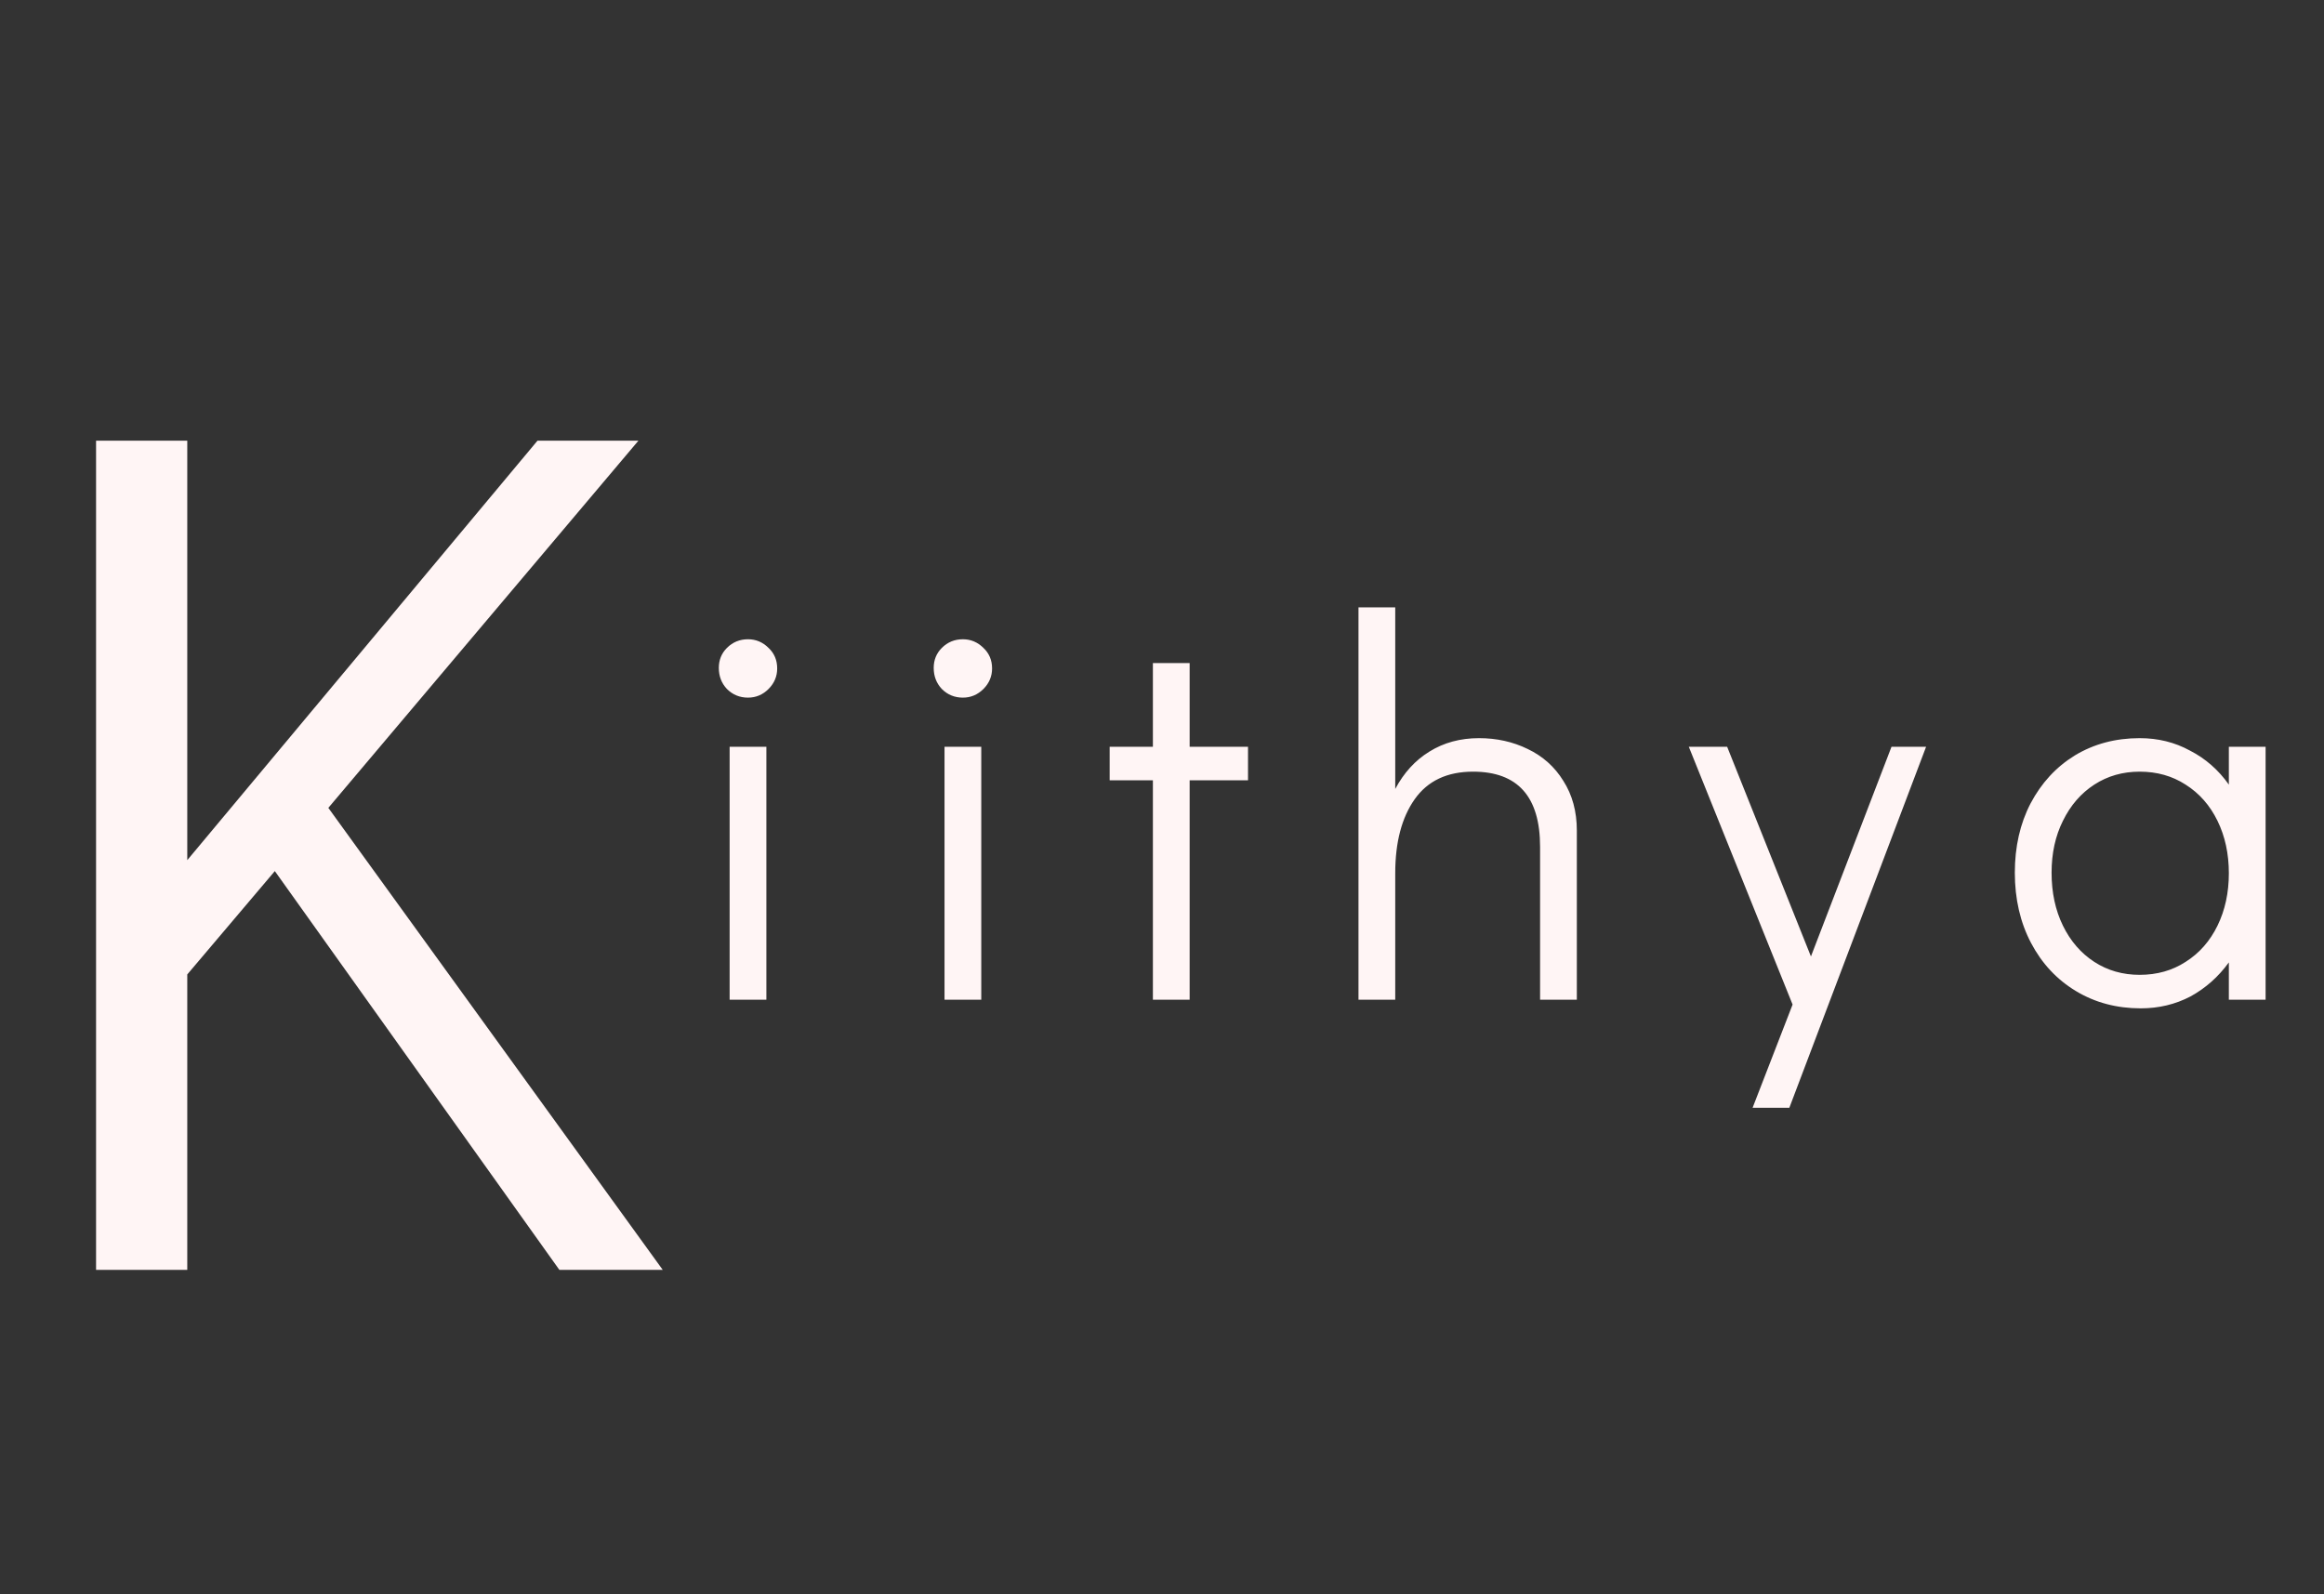 <svg width="86" height="59" viewBox="0 0 86 59" fill="none" xmlns="http://www.w3.org/2000/svg">
<rect x="0" y="0" width="86" height="59" fill="#333333" stroke="none"/>
<path d="M20.7 47L10.17 32.24L6.93 36.065V47H3.555V16.31H6.93V31.835L19.89 16.31H23.625L12.15 29.9L24.525 47H20.7Z" fill="#FFF5F5"/>
<path d="M27 37V27.64H28.36V37H27ZM27.68 25.82C27.373 25.82 27.113 25.713 26.9 25.5C26.7 25.287 26.6 25.027 26.6 24.72C26.6 24.427 26.7 24.18 26.9 23.98C27.113 23.767 27.373 23.66 27.68 23.66C27.973 23.66 28.227 23.767 28.44 23.98C28.653 24.18 28.76 24.433 28.76 24.74C28.76 25.033 28.653 25.287 28.44 25.5C28.227 25.713 27.973 25.82 27.68 25.82ZM34.952 37V27.64H36.312V37H34.952ZM35.632 25.82C35.325 25.82 35.065 25.713 34.852 25.5C34.652 25.287 34.552 25.027 34.552 24.72C34.552 24.427 34.652 24.18 34.852 23.98C35.065 23.767 35.325 23.66 35.632 23.66C35.925 23.66 36.178 23.767 36.392 23.98C36.605 24.18 36.712 24.433 36.712 24.74C36.712 25.033 36.605 25.287 36.392 25.5C36.178 25.713 35.925 25.82 35.632 25.82ZM42.663 37V28.88H41.063V27.64H42.663V24.54H44.023V27.64H46.183V28.88H44.023V37H42.663ZM54.731 27.32C55.384 27.32 55.984 27.453 56.531 27.72C57.091 27.987 57.531 28.38 57.851 28.9C58.184 29.42 58.351 30.033 58.351 30.74V37H56.991V31.34C56.991 29.487 56.164 28.56 54.511 28.56C53.551 28.56 52.831 28.9 52.351 29.58C51.871 30.26 51.631 31.173 51.631 32.32V37H50.271V22.48H51.631V29.2C51.951 28.6 52.371 28.14 52.891 27.82C53.424 27.487 54.038 27.32 54.731 27.32ZM69.995 27.64H71.275L66.215 41H64.855L66.335 37.18L62.495 27.64H63.914L67.014 35.4L69.995 27.64ZM83.839 27.64V37H82.479V35.62C82.092 36.153 81.619 36.573 81.059 36.88C80.499 37.173 79.886 37.32 79.219 37.32C78.326 37.32 77.526 37.107 76.819 36.68C76.112 36.253 75.559 35.66 75.159 34.9C74.759 34.14 74.559 33.273 74.559 32.3C74.559 31.34 74.752 30.487 75.139 29.74C75.539 28.98 76.086 28.387 76.779 27.96C77.486 27.533 78.286 27.32 79.179 27.32C79.859 27.32 80.479 27.473 81.039 27.78C81.612 28.073 82.092 28.493 82.479 29.04V27.64H83.839ZM79.179 36.08C79.819 36.08 80.386 35.92 80.879 35.6C81.386 35.28 81.779 34.833 82.059 34.26C82.339 33.687 82.479 33.04 82.479 32.32C82.479 31.6 82.339 30.953 82.059 30.38C81.779 29.807 81.386 29.36 80.879 29.04C80.386 28.72 79.819 28.56 79.179 28.56C78.552 28.56 77.992 28.72 77.499 29.04C77.006 29.36 76.619 29.807 76.339 30.38C76.059 30.94 75.919 31.58 75.919 32.3C75.919 33.033 76.059 33.687 76.339 34.26C76.619 34.833 77.006 35.28 77.499 35.6C77.992 35.92 78.552 36.08 79.179 36.08Z" fill="#FFF5F5"/>
</svg>
